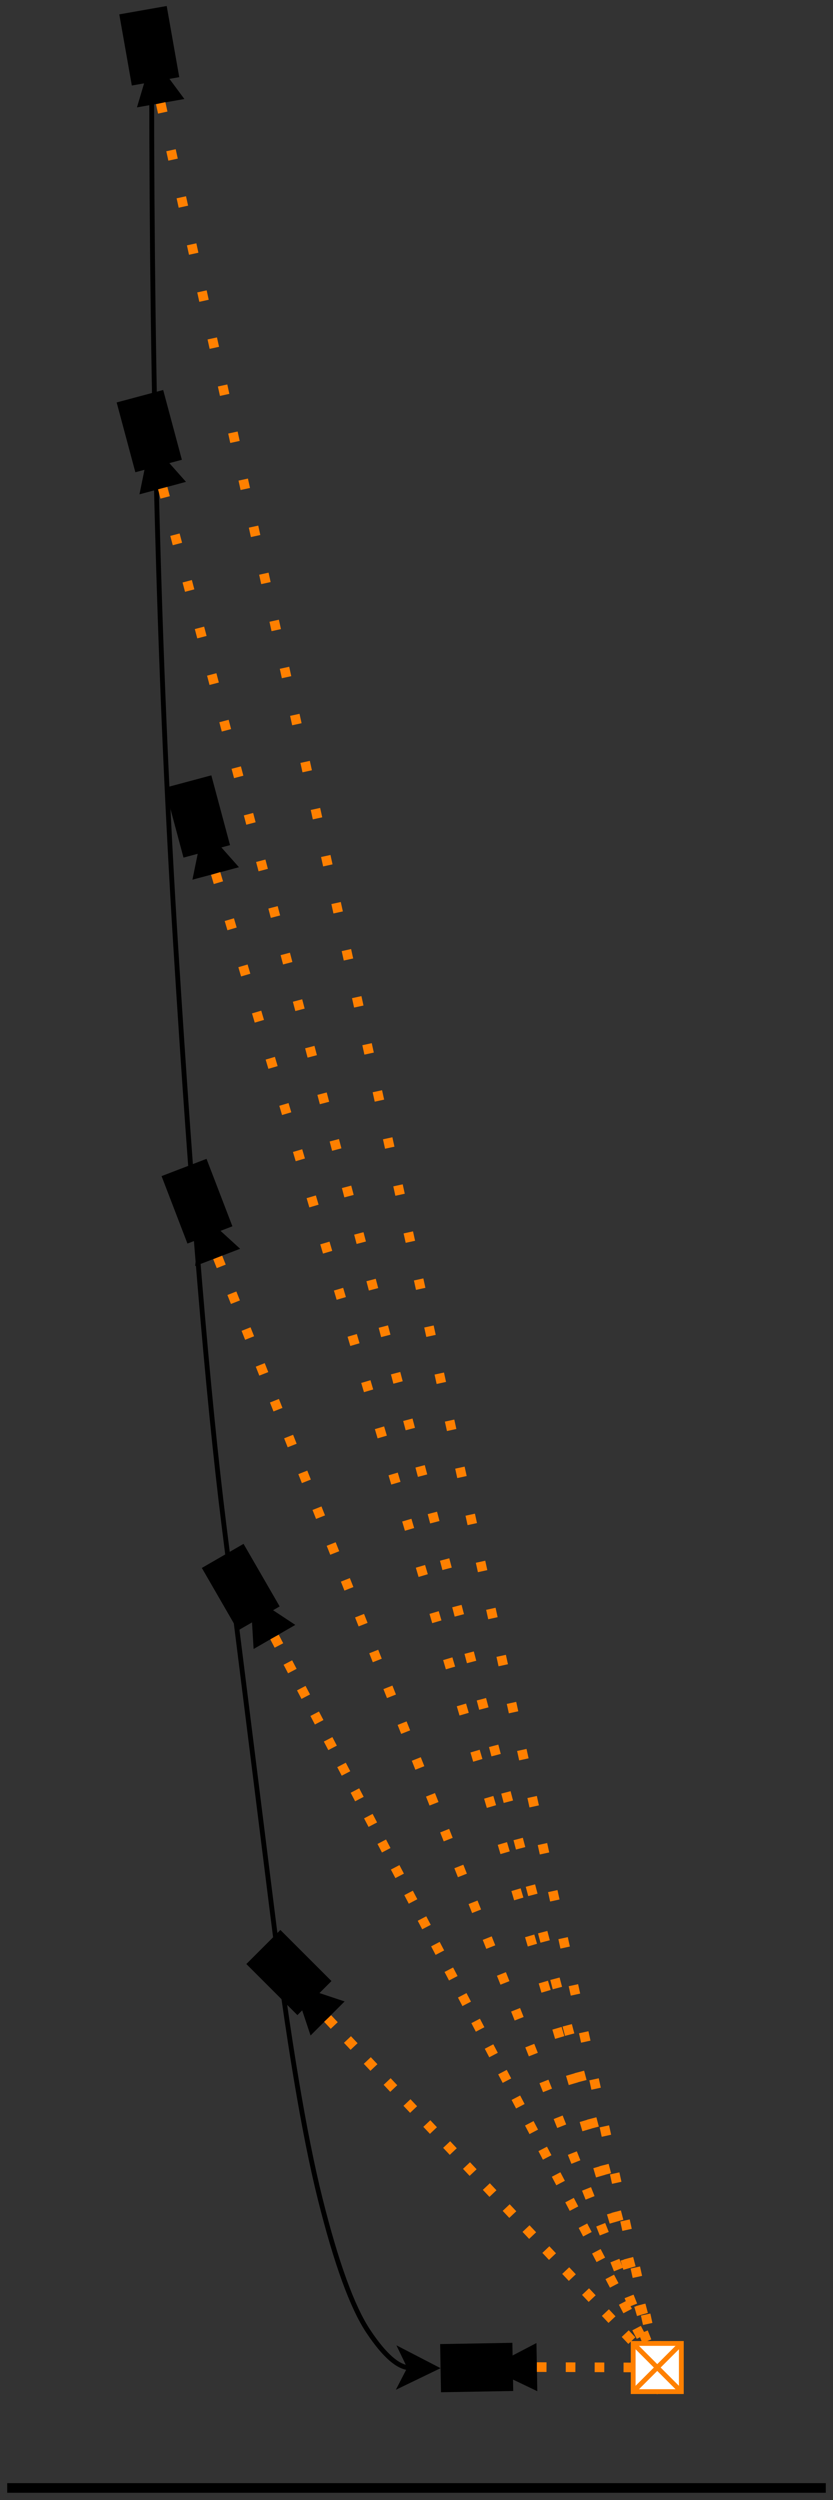 <?xml version="1.0" encoding="UTF-8"?>
<!DOCTYPE svg PUBLIC "-//W3C//DTD SVG 1.1//EN" "http://www.w3.org/Graphics/SVG/1.1/DTD/svg11.dtd">
<svg xmlns="http://www.w3.org/2000/svg" xmlns:xlink="http://www.w3.org/1999/xlink" version="1.1" width="173px" height="519px" viewBox="-0.5 -0.5 173 519" content="&lt;mxfile host=&quot;Electron&quot; modified=&quot;2021-01-30T21:01:31.671Z&quot; agent=&quot;5.0 (Windows NT 10.0; Win64; x64) AppleWebKit/537.36 (KHTML, like Gecko) draw.io/13.9.9 Chrome/85.0.418.121 Electron/10.1.5 Safari/537.36&quot; etag=&quot;OEExeClJ78evMmy-tG3B&quot; version=&quot;13.9.9&quot; type=&quot;device&quot;&gt;&lt;diagram id=&quot;WQ_NQujSbgSahkKW5TZ7&quot; name=&quot;Page-1&quot;&gt;7Vxbb6M4FP41eUzlC7c8zvQyI61WqtSVdvrIBjdhh+KIkCbZX78mmIsNwQ4NlzSp+gAntoFzPn/f8QUm+P599yNyV8s/qUeCCQLeboIfJghBA6FJ8g+8PbdYFrcsIt/jtsLw4v9HuBFw68b3yFooGFMaxP5KNM5pGJJ5LNjcKKJbsdgbDcSrrtwFvyIoDC9zNyCVYn/7XrxMrQ6yC/tP4i+W2ZWhNUt/eXezwrzh9dL16LZkwo8TfB9RGqdH77t7EiTey/yS1ns68mt+YxEJY50K/z7+Ab+tdr+D1+mCbl5/LOKXn1PMo/HhBhv+xPxu433mAhJ63xJPsrOQhsz43XPXS5I0C9nJMn4P+GFif3bjmEThwYIAe8rv6ziiv3PvFZZ7GtDocAn89OQAANgvZOfHv5gtO35Nju9MfvawK/30sM9Owjja/yoKJqev4mlR8XAm1Hwmkf9O2D1zY/r8xFvICCgczU1ruonmpMG7yOKIdaMFiRsKGigHBOtKhLL7ifas4raAnMlhtCyhLbNFJHBj/0O8YZcjf5E3l1/hmfrsURDg3RRn7fBOOoUZZrM20ifl1coYk1uyVC2lrqi0xA5KD16YDhg+Bc8zDTwHAWOPBMfbpR+Tl5V7COKWMZgIZ3e9Sinlzd8lcG/ArYjxpPKbHwRZSd5tOEe5/xzuBOZY+yBRTHbNaKtig1cwoOhyzE9L0IE10IHgOEqEoJwaAQhHHIGv6O82BF5ycZWddQlwKLpCjhgBqyVZGWZzOx1T1WnKOw/c9dqfi7HLlQ+epnvzTfSR67e+3illzBxUxaSOOTWMM6mYJjBYqNx9qdgqKbA+4YaxAZrvC8nq6igqYLkCUFQwpApyTqnIHFTFJcdiU+pYqQvPmxGou9kioptEeCIaMwDSJHdlrm3UZ1HKJ6XRg66OYFupI6hPHTHUfooj3w0XgYZuCwOE6qigXndEbedKVRZxJvfg8HdarMoxOQ6Ro4GCAwu8qQ4Mw2/oHfwNOorNsTDUxqyH2JSDYfYYjKzh23i5i/GyoZlnwEHzTwOIzG22TDMqIwlTK804lzDCtsoIQFOPPoMySv6d5on6UNoIL1kcm8OlJGDYrI6W2BWGlUp44VrZbaiQ2KtQNVa9KqnVln7Mnuknz9QHox/7kumnMVxqTFsXRD/OhdNPp6EaGf1oLBQMQz/yrBCaDUw/SGPM82XpZ9YYLHtM9JM91LXST3OoxkU/2e2Mb1qyQj81818I3AHHMgEwgT2zHGwbda67gxhADE02YLag6XTkSUMj56/xpP3pQWxDXI96d3pwHIQz2zAdc4ZNgA3R3bLXAK6yCnM/tJGFADKxg2wb1bsfWQBZGBgOZFG1ugKyxizCaMUBfm5u0jiy3jVKcdCYwhizOHQbqpGJQztKO2y26VYcKguQQ69aIY1ZhNHST3O41FrTjGlHCJUxMP1oTGGMmX66DRUcF/1oTGPU0g/uemgsb2cYel0AaUwijJZ9mqOlhrRzOeyDNWYwxsw+3YZqXOyDW21o/OwKe5t19IZV+dGusGeMpd6Rrt540eUSu8z0jgQ37a180i6rqbwnsOv96BrD48+gGV83mrEumgfdMFJ5vwKBtnCW369AoN9NI1hjaPoZPBvXjWegi2cwGRWeW9OzsqWu8awxfzB2PK9Dd/UXTV009h1+2VYGJcLxkdWcgRCO227yqyQg2OqZsTVmXs6P8GvZsQp1t6ziI2OwnvAsv9eRJ9gn47nSUt8Ztcbs1O39wjOur+rseL/5+3z+vr0/26+/0c3fvfpbZ0bk5u+z+fvcC2+nePgLulMn+1C/bt84LSG+zK1KcGvSaagxkKyG6Sz5sO7wzq4Pek/Z8KweUye/wHXkbem+UmGdb520w2IVI7XDNr1Bm4BnqMDz1WFR+phF228WVFZMZAZsjUV2WnykKi1efOsLP/4P&lt;/diagram&gt;&lt;/mxfile&gt;"><rect x="-0.5" y="-0.5" width="173" height="519" fill="#333333" stroke="none"/><defs/><g><path d="M 56.5 339.33 L 136 491" fill="none" stroke="#ff8000" stroke-width="2" stroke-miterlimit="10" stroke-dasharray="2 4" pointer-events="stroke"/><ellipse cx="136" cy="491" rx="5" ry="5" fill="none" stroke="#ff8000" pointer-events="all"/><ellipse cx="136" cy="491" rx="5" ry="5" fill="none" stroke="#ff8000" pointer-events="all"/><path d="M 1 516 L 171 516" fill="none" stroke="#000000" stroke-width="2" stroke-miterlimit="10" pointer-events="stroke"/><path d="M 31 16 Q 31 116 36 196 Q 41 276 46 316 Q 51 356 56 396 Q 61 436 66 456 Q 71 476 76 483.5 Q 81 491 84.63 491.05" fill="none" stroke="#000000" stroke-miterlimit="10" pointer-events="stroke"/><path d="M 89.88 491.12 L 82.84 494.52 L 84.63 491.05 L 82.93 487.52 Z" fill="#000000" stroke="#000000" stroke-miterlimit="10" pointer-events="all"/><path d="M 101 486 L 111 491 L 101 496 Z" fill="#000000" stroke="none" transform="rotate(-181,106,491)" pointer-events="all"/><rect x="91" y="486" width="15" height="10" fill="#000000" stroke="none" transform="rotate(-181,98.5,491)" pointer-events="all"/><path d="M 111 490.91 L 136 491" fill="none" stroke="#ff8000" stroke-width="2" stroke-miterlimit="10" stroke-dasharray="2 4" pointer-events="stroke"/><path d="M 27 11 L 37 16 L 27 21 Z" fill="#000000" stroke="none" transform="rotate(-100,32,16)" pointer-events="all"/><rect x="23" y="4" width="15" height="10" fill="#000000" stroke="none" transform="rotate(-100,30.5,9)" pointer-events="all"/><path d="M 27 91 L 37 96 L 27 101 Z" fill="#000000" stroke="none" transform="rotate(-105,32,96)" pointer-events="all"/><rect x="23" y="84" width="15" height="10" fill="#000000" stroke="none" transform="rotate(-105,30.5,89)" pointer-events="all"/><path d="M 38 171 L 48 176 L 38 181 Z" fill="#000000" stroke="none" transform="rotate(-105,43,176)" pointer-events="all"/><rect x="33" y="164" width="15" height="10" fill="#000000" stroke="none" transform="rotate(-105,40.5,169)" pointer-events="all"/><path d="M 37.91 250.87 L 47.91 255.87 L 37.91 260.87 Z" fill="#000000" stroke="none" transform="rotate(-111,42.91,255.87)" pointer-events="all"/><rect x="32.91" y="243.87" width="15" height="10" fill="#000000" stroke="none" transform="rotate(-111,40.41,248.87)" pointer-events="all"/><path d="M 49 330 L 59 335 L 49 340 Z" fill="#000000" stroke="none" transform="rotate(-120,54,335)" pointer-events="all"/><rect x="42" y="324" width="15" height="10" fill="#000000" stroke="none" transform="rotate(-120,49.5,329)" pointer-events="all"/><path d="M 59 410 L 69 415 L 59 420 Z" fill="#000000" stroke="none" transform="rotate(-135,64,415)" pointer-events="all"/><rect x="52" y="404" width="15" height="10" fill="#000000" stroke="none" transform="rotate(-135,59.5,409)" pointer-events="all"/><path d="M 67.54 418.54 L 136 491" fill="none" stroke="#ff8000" stroke-width="2" stroke-miterlimit="10" stroke-dasharray="2 4" pointer-events="stroke"/><path d="M 44.71 260.54 L 136 491" fill="none" stroke="#ff8000" stroke-width="2" stroke-miterlimit="10" stroke-dasharray="2 6" pointer-events="stroke"/><path d="M 44.29 180.83 L 136 491" fill="none" stroke="#ff8000" stroke-width="2" stroke-miterlimit="10" stroke-dasharray="2 8" pointer-events="stroke"/><path d="M 33.29 100.83 L 136 491" fill="none" stroke="#ff8000" stroke-width="2" stroke-miterlimit="10" stroke-dasharray="2 8" pointer-events="stroke"/><path d="M 32.87 20.92 L 136 491" fill="none" stroke="#ff8000" stroke-width="2" stroke-miterlimit="10" stroke-dasharray="2 8" pointer-events="stroke"/><ellipse cx="136" cy="491" rx="5" ry="5" fill="none" stroke="#ff8000" pointer-events="all"/><ellipse cx="136" cy="491" rx="5" ry="5" fill="none" stroke="#ff8000" pointer-events="all"/><ellipse cx="136" cy="491" rx="5" ry="5" fill="none" stroke="#ff8000" pointer-events="all"/><ellipse cx="136" cy="491" rx="5" ry="5" fill="none" stroke="#ff8000" pointer-events="all"/><ellipse cx="136" cy="491" rx="5" ry="5" fill="none" stroke="#ff8000" pointer-events="all"/><rect x="131" y="486" width="10" height="10" fill="#ffffff" stroke="#ff8000" pointer-events="all"/><path d="M 131 496 L 141 486" fill="none" stroke="#ff8000" stroke-miterlimit="10" pointer-events="stroke"/><path d="M 131 486 L 141 496" fill="none" stroke="#ff8000" stroke-miterlimit="10" pointer-events="stroke"/></g></svg>